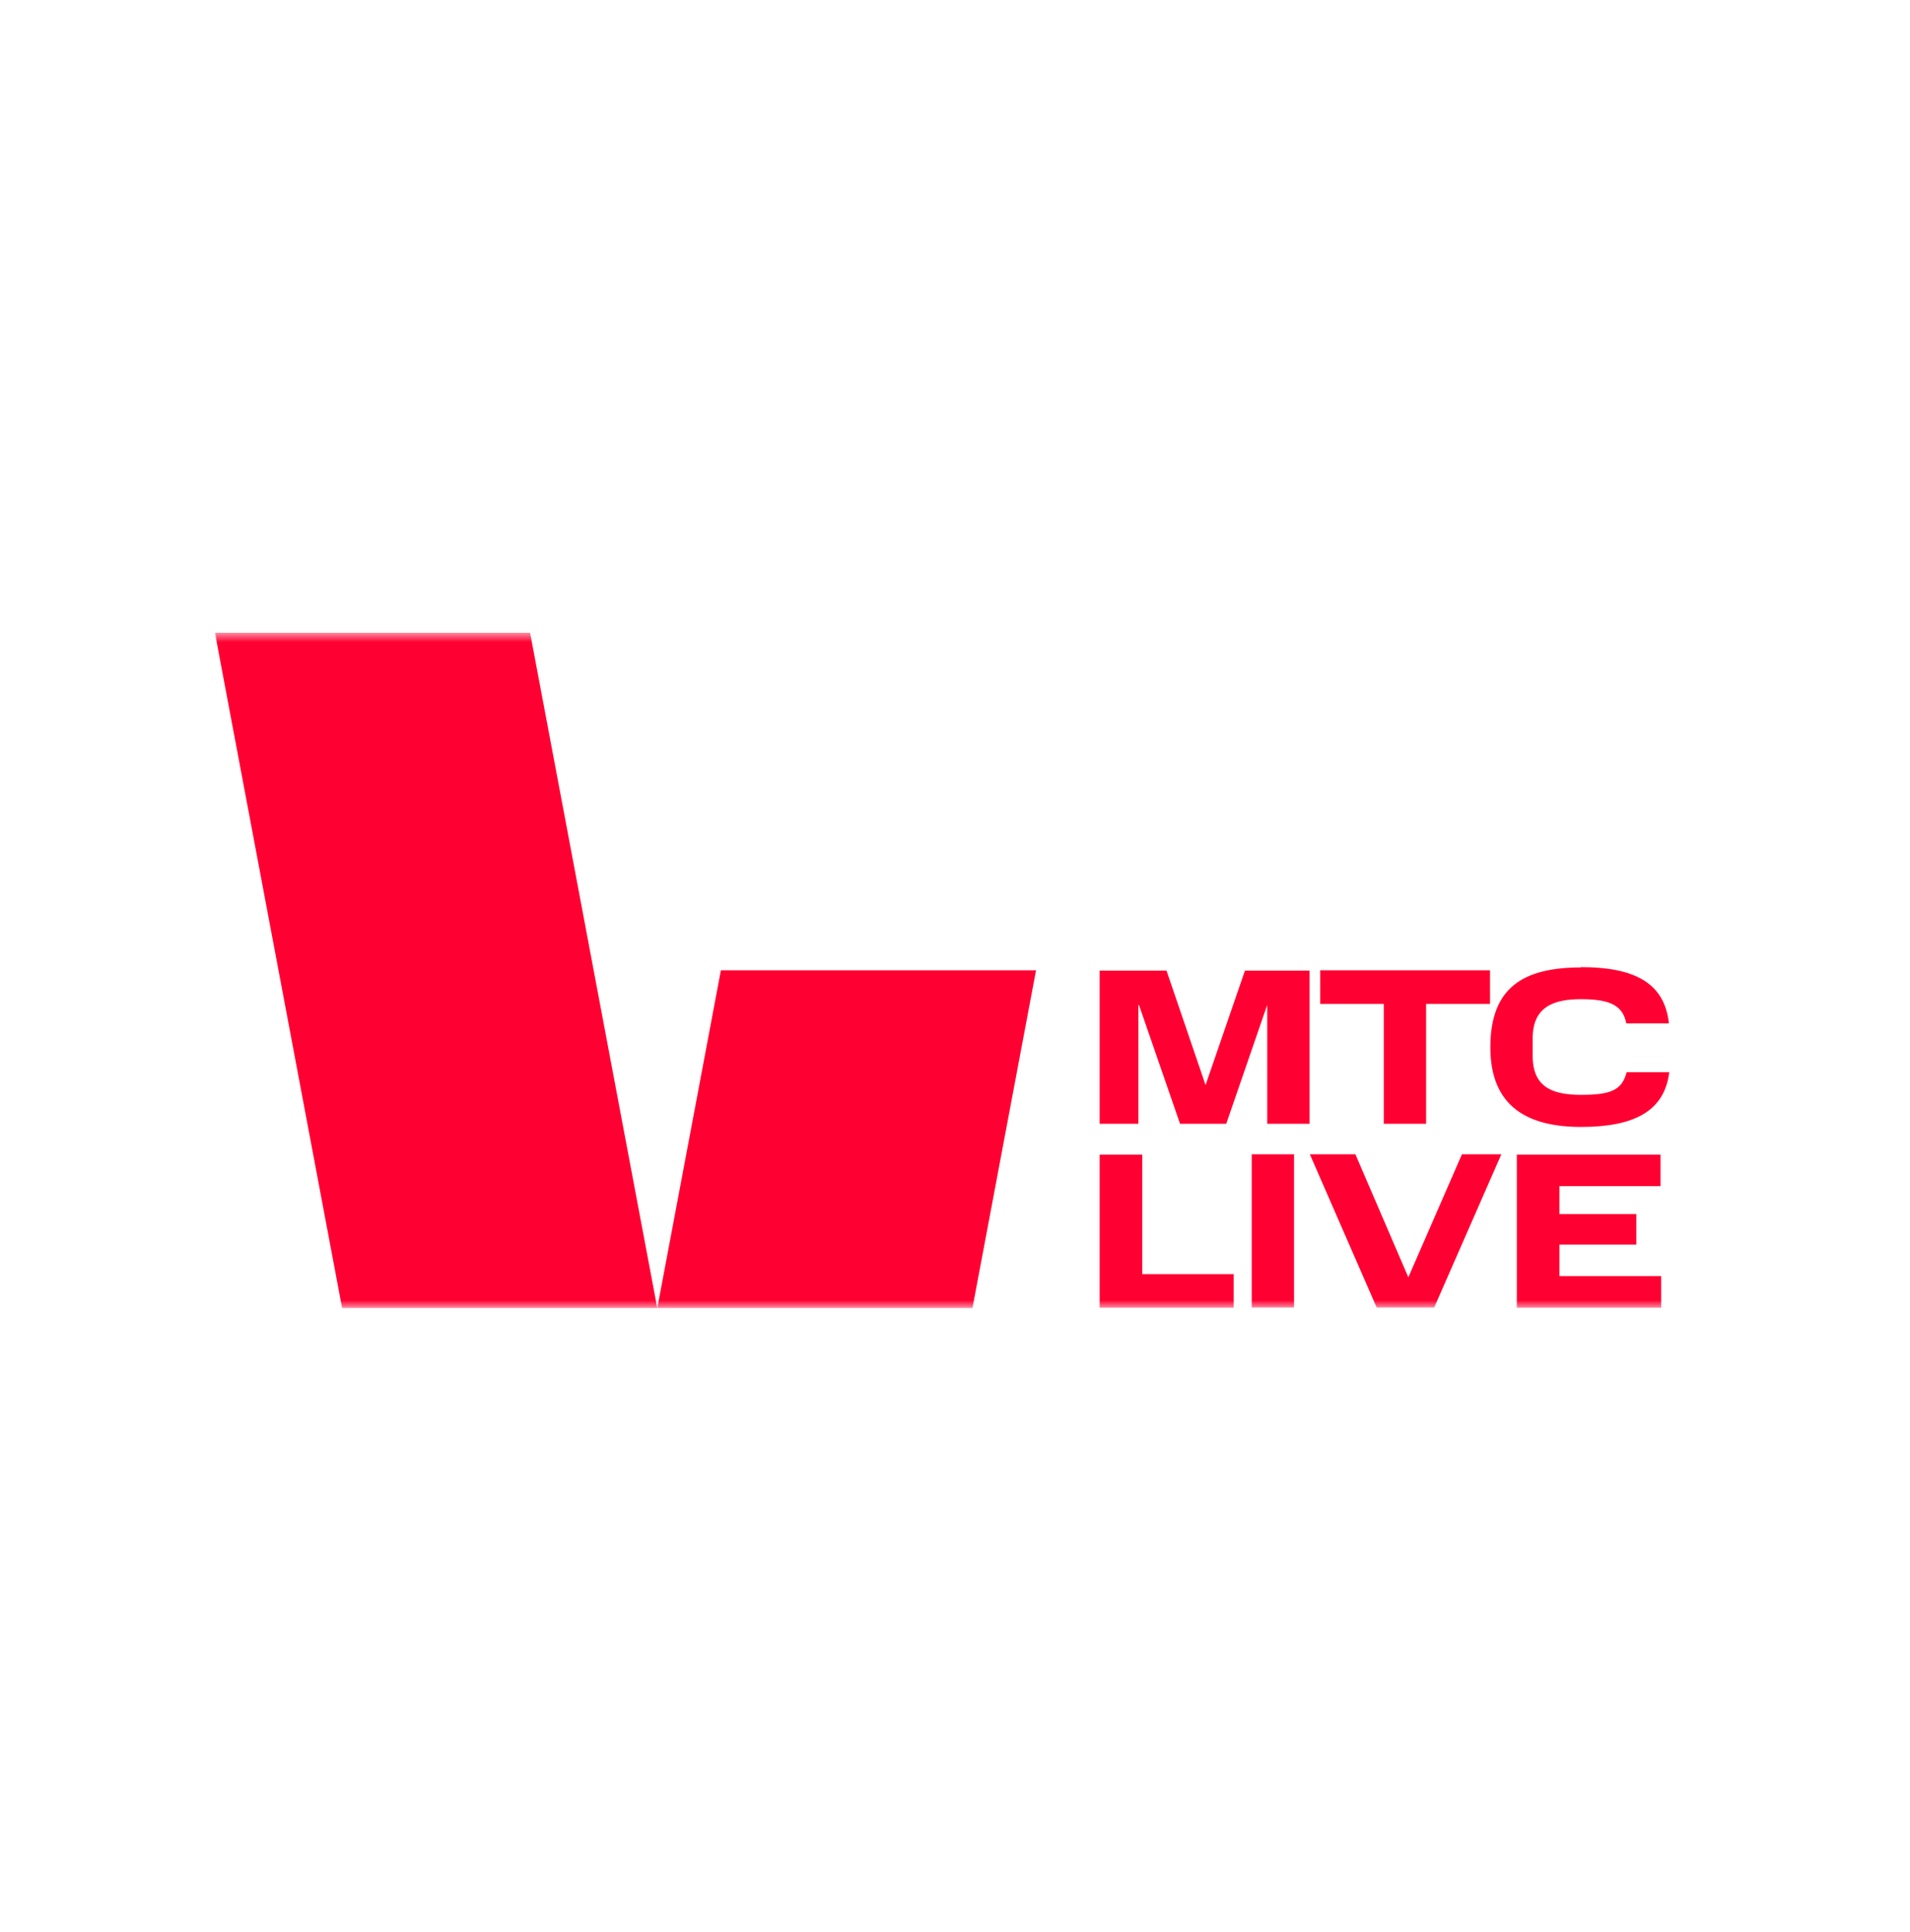 <svg width="180" height="182" viewBox="0 0 180 182" fill="none" xmlns="http://www.w3.org/2000/svg">
<g clip-path="url(#clip0_516_4784)">
<mask id="mask0_516_4784" style="mask-type:luminance" maskUnits="userSpaceOnUse" x="20" y="59" width="140" height="65">
<path d="M160 59.606H20V123.243H160V59.606Z" fill="white"/>
</mask>
<g mask="url(#mask0_516_4784)">
<path fill-rule="evenodd" clip-rule="evenodd" d="M61.943 123.243H32.243L20.254 59.606H49.954L61.943 123.243ZM67.938 91.41L61.943 123.243H91.643L97.638 91.41H67.938ZM107.284 105.874V94.7H107.345L111.209 105.874H115.561L119.425 94.67V105.874H123.412V91.439H117.326L113.613 102.228L109.931 91.439H103.632V105.874H107.284ZM124.416 94.581V91.41H140.422V94.581H134.397V105.874H130.411V94.581H124.416ZM157.281 96.419C156.855 92.507 153.903 91.114 148.973 91.114L149.003 91.143C143.618 91.143 140.453 92.981 140.453 98.672C140.453 104.362 144.104 106.17 149.003 106.17C153.903 106.17 156.855 104.748 157.311 101.013H153.294C152.868 102.732 151.742 103.147 149.003 103.147C146.265 103.147 144.439 102.406 144.439 99.472V97.812C144.439 94.818 146.477 94.137 148.973 94.137C151.468 94.137 152.929 94.581 153.264 96.419H157.281ZM107.649 108.749V120.042H116.261V123.213H103.632V108.779H107.619L107.649 108.749ZM121.951 123.184V108.749H117.965V123.184H121.951ZM141.487 108.749L135.158 123.184H129.741L123.442 108.749H127.733L132.723 120.338L137.775 108.749H141.487ZM156.49 111.743V108.749L156.459 108.779H142.948V123.213H156.55V120.22H146.965V117.256H154.208V114.381H146.965V111.743H156.49Z" fill="#FF0032"/>
</g>
</g>
<defs>
<clipPath id="clip0_516_4784">
<rect width="140" height="63.636" fill="white" transform="translate(20 59.606)"/>
</clipPath>
</defs>
</svg>
